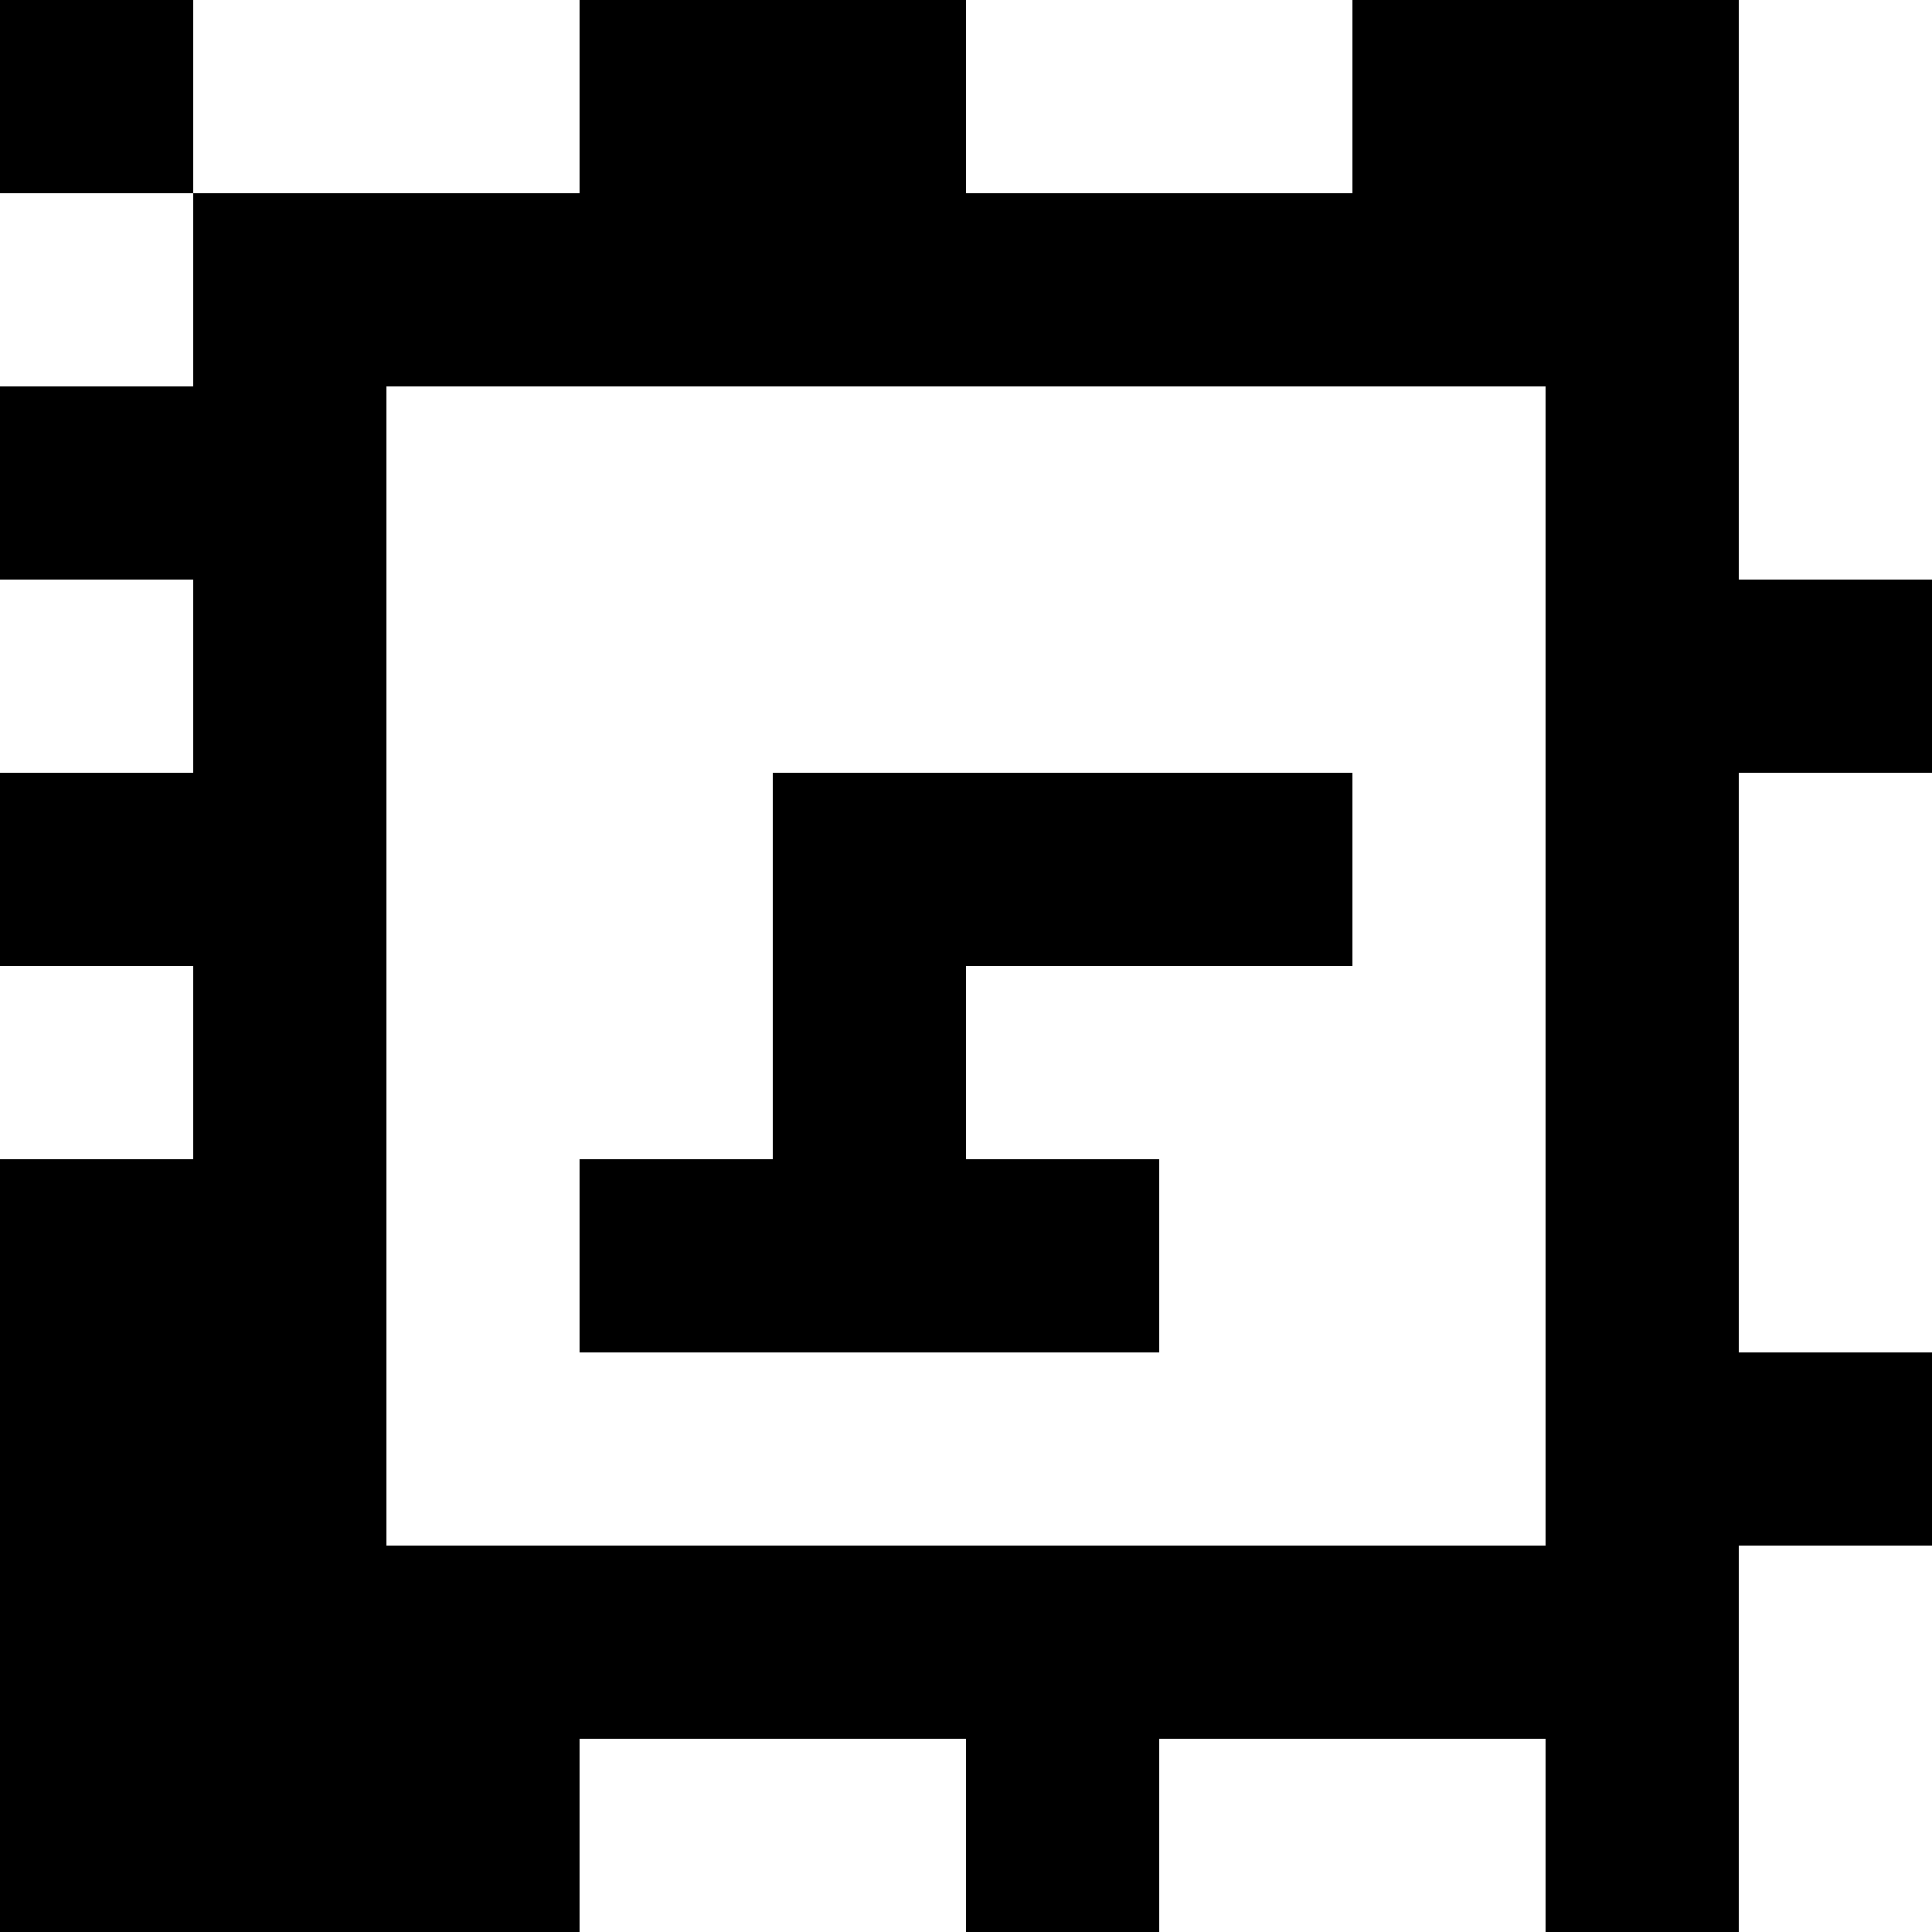 <?xml version="1.0" standalone="yes"?>
<svg xmlns="http://www.w3.org/2000/svg" width="100" height="100">
<rect width="100%" height="100%" fill="#808080" stroke="none"/>
<path style="fill:#000000; stroke:none;" d="M0 0L0 10L10 10L10 20L0 20L0 30L10 30L10 40L0 40L0 50L10 50L10 60L0 60L0 100L30 100L30 90L50 90L50 100L60 100L60 90L80 90L80 100L90 100L90 80L100 80L100 70L90 70L90 40L100 40L100 30L90 30L90 0L70 0L70 10L50 10L50 0L30 0L30 10L10 10L10 0L0 0z"/>
<path style="fill:#ffffff; stroke:none;" d="M10 0L10 10L30 10L30 0L10 0M50 0L50 10L70 10L70 0L50 0M90 0L90 30L100 30L100 0L90 0M0 10L0 20L10 20L10 10L0 10M20 20L20 80L80 80L80 20L20 20M0 30L0 40L10 40L10 30L0 30z"/>
<path style="fill:#000000; stroke:none;" d="M40 40L40 60L30 60L30 70L60 70L60 60L50 60L50 50L70 50L70 40L40 40z"/>
<path style="fill:#ffffff; stroke:none;" d="M90 40L90 70L100 70L100 40L90 40M0 50L0 60L10 60L10 50L0 50M90 80L90 100L100 100L100 80L90 80M30 90L30 100L50 100L50 90L30 90M60 90L60 100L80 100L80 90L60 90z"/>
</svg>

